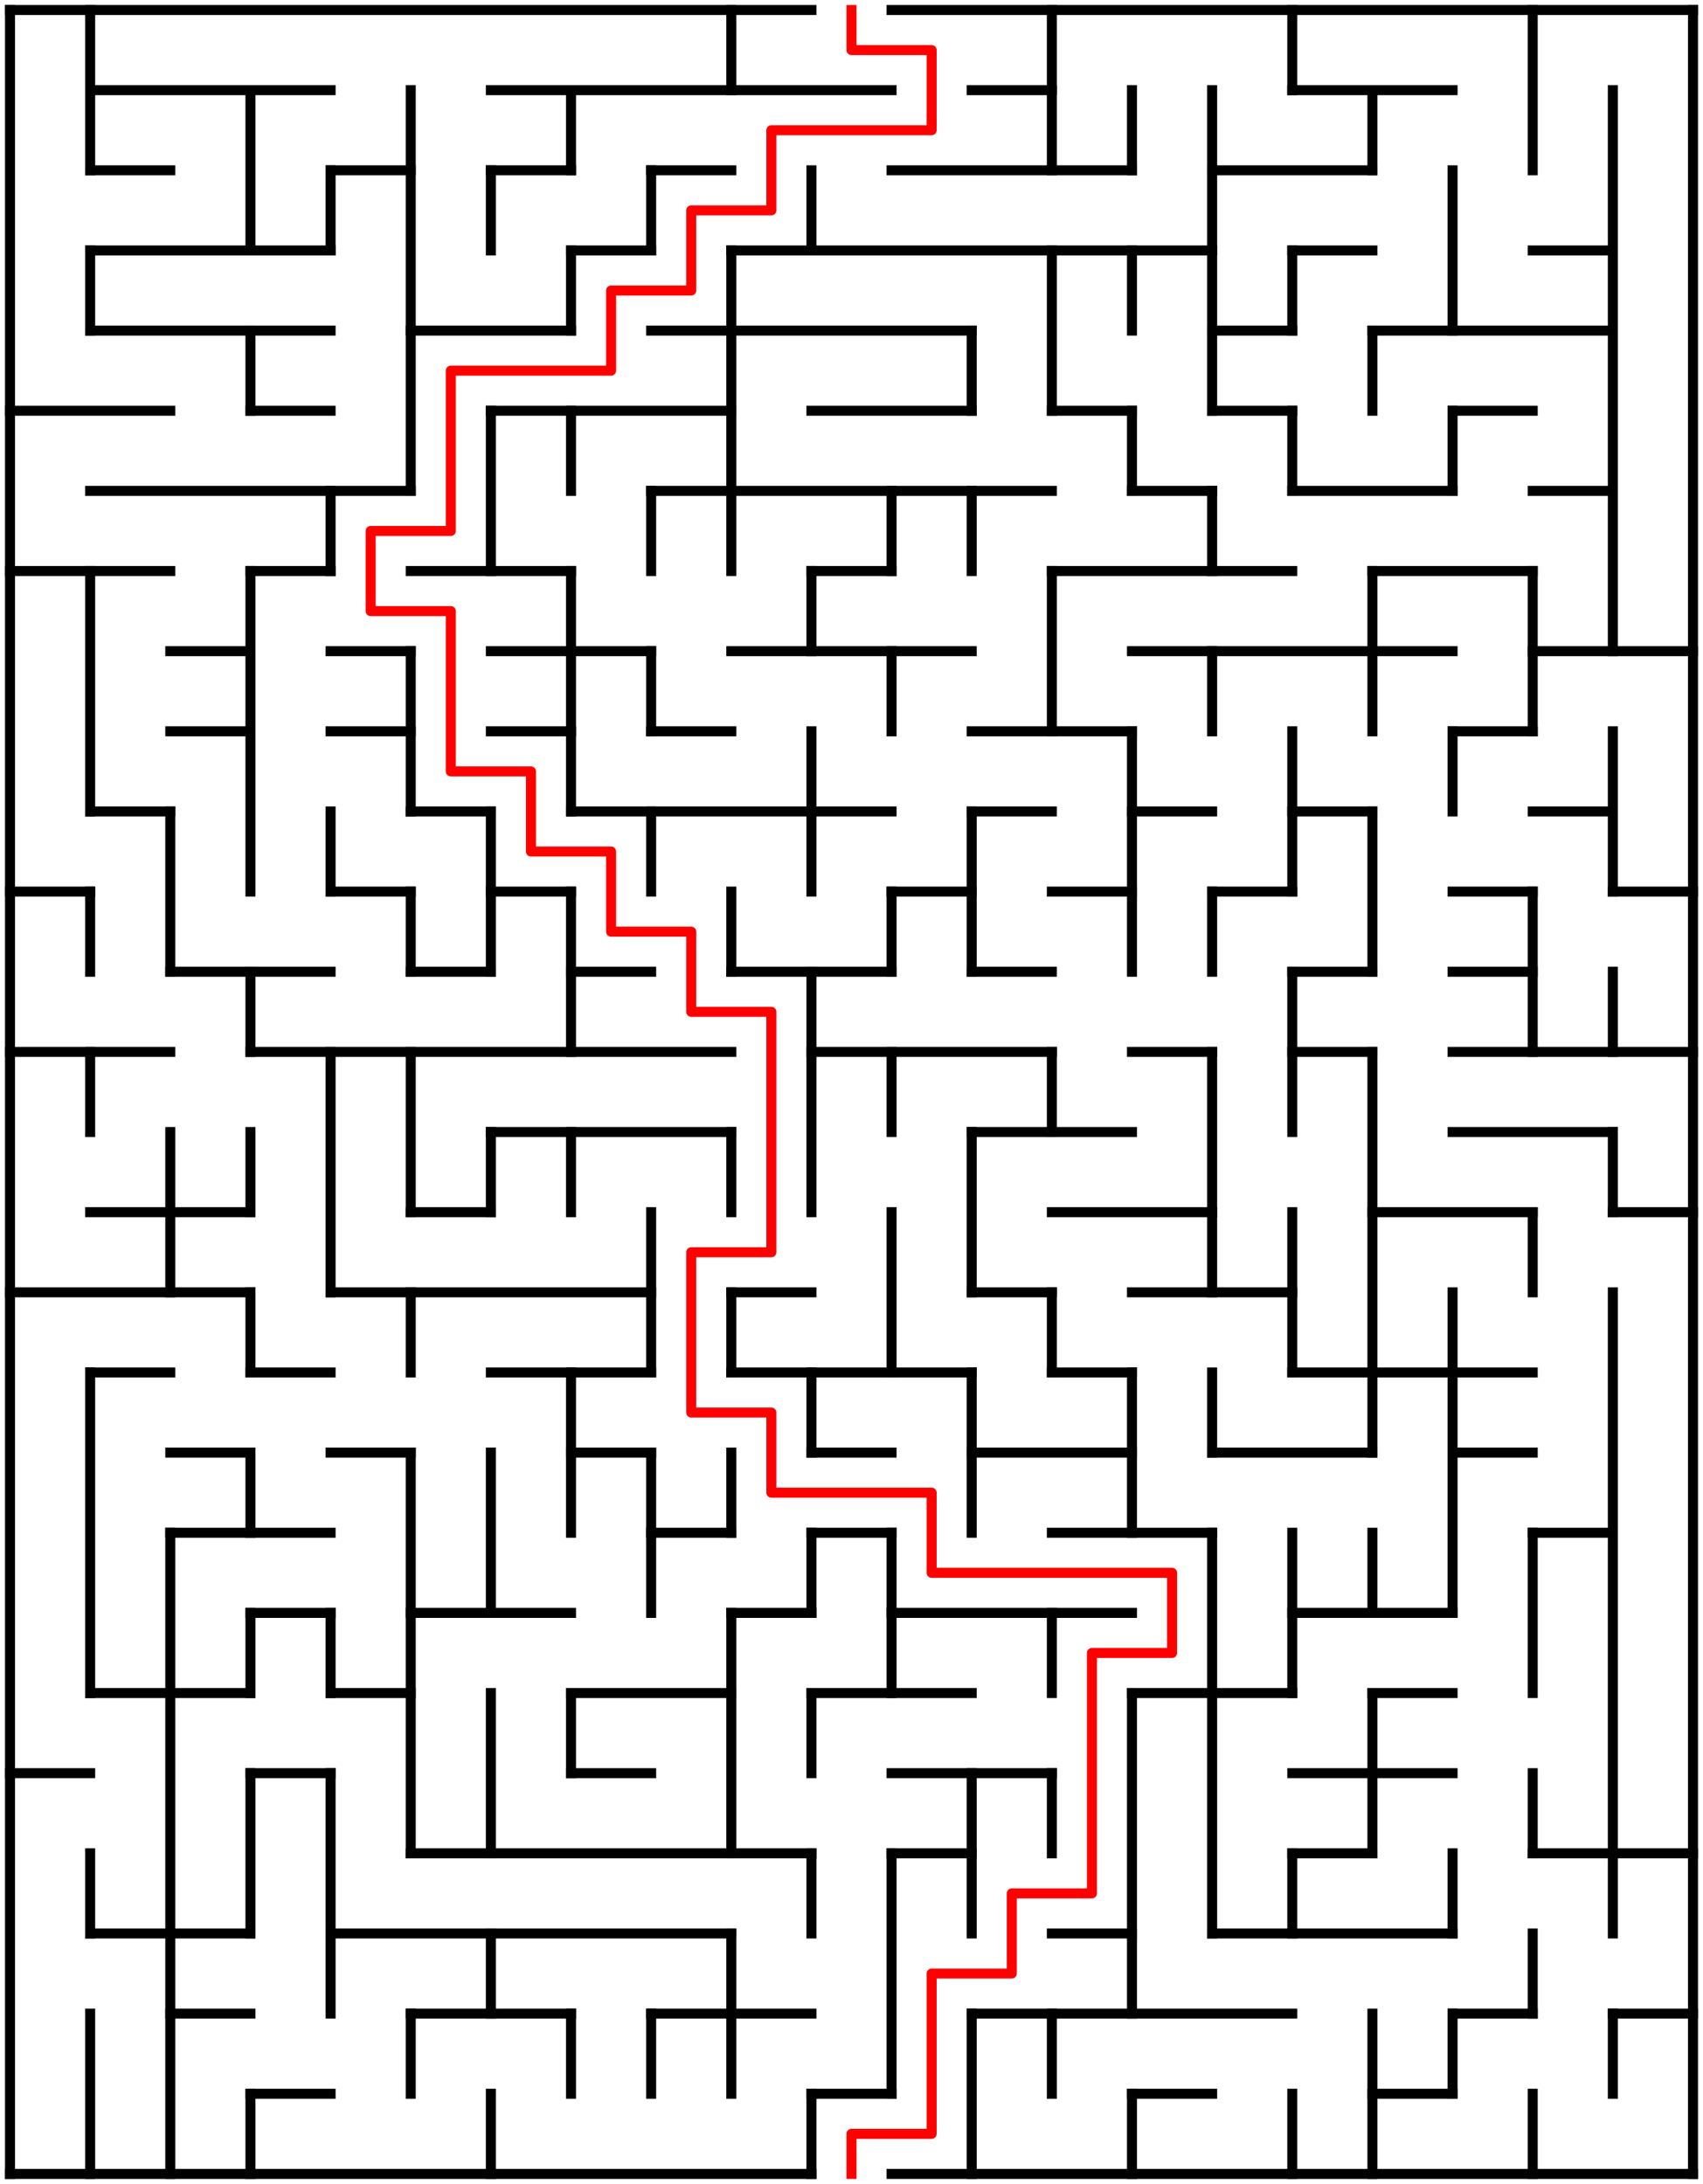 ﻿<?xml version="1.0" encoding="utf-8" standalone="no"?>
<!DOCTYPE svg PUBLIC "-//W3C//DTD SVG 1.1//EN" "http://www.w3.org/Graphics/SVG/1.1/DTD/svg11.dtd">
<svg width="340" height="436" version="1.1" xmlns="http://www.w3.org/2000/svg">
  <title>21 by 27 orthogonal maze</title>
  <g fill="none" stroke="#000000" stroke-width="2" stroke-linecap="square">
    <line x1="2" y1="2" x2="162" y2="2" />
    <line x1="178" y1="2" x2="338" y2="2" />
    <line x1="18" y1="18" x2="66" y2="18" />
    <line x1="98" y1="18" x2="178" y2="18" />
    <line x1="194" y1="18" x2="210" y2="18" />
    <line x1="258" y1="18" x2="290" y2="18" />
    <line x1="18" y1="34" x2="34" y2="34" />
    <line x1="66" y1="34" x2="82" y2="34" />
    <line x1="98" y1="34" x2="114" y2="34" />
    <line x1="130" y1="34" x2="146" y2="34" />
    <line x1="178" y1="34" x2="226" y2="34" />
    <line x1="242" y1="34" x2="274" y2="34" />
    <line x1="18" y1="50" x2="66" y2="50" />
    <line x1="114" y1="50" x2="130" y2="50" />
    <line x1="146" y1="50" x2="242" y2="50" />
    <line x1="258" y1="50" x2="274" y2="50" />
    <line x1="306" y1="50" x2="322" y2="50" />
    <line x1="18" y1="66" x2="66" y2="66" />
    <line x1="82" y1="66" x2="114" y2="66" />
    <line x1="130" y1="66" x2="194" y2="66" />
    <line x1="242" y1="66" x2="258" y2="66" />
    <line x1="274" y1="66" x2="322" y2="66" />
    <line x1="2" y1="82" x2="34" y2="82" />
    <line x1="50" y1="82" x2="66" y2="82" />
    <line x1="98" y1="82" x2="146" y2="82" />
    <line x1="162" y1="82" x2="194" y2="82" />
    <line x1="210" y1="82" x2="226" y2="82" />
    <line x1="242" y1="82" x2="258" y2="82" />
    <line x1="290" y1="82" x2="306" y2="82" />
    <line x1="18" y1="98" x2="82" y2="98" />
    <line x1="130" y1="98" x2="210" y2="98" />
    <line x1="226" y1="98" x2="242" y2="98" />
    <line x1="258" y1="98" x2="290" y2="98" />
    <line x1="306" y1="98" x2="322" y2="98" />
    <line x1="2" y1="114" x2="34" y2="114" />
    <line x1="50" y1="114" x2="66" y2="114" />
    <line x1="82" y1="114" x2="114" y2="114" />
    <line x1="162" y1="114" x2="178" y2="114" />
    <line x1="210" y1="114" x2="258" y2="114" />
    <line x1="274" y1="114" x2="306" y2="114" />
    <line x1="34" y1="130" x2="50" y2="130" />
    <line x1="66" y1="130" x2="82" y2="130" />
    <line x1="98" y1="130" x2="130" y2="130" />
    <line x1="146" y1="130" x2="194" y2="130" />
    <line x1="226" y1="130" x2="290" y2="130" />
    <line x1="306" y1="130" x2="338" y2="130" />
    <line x1="34" y1="146" x2="50" y2="146" />
    <line x1="66" y1="146" x2="82" y2="146" />
    <line x1="98" y1="146" x2="114" y2="146" />
    <line x1="130" y1="146" x2="146" y2="146" />
    <line x1="194" y1="146" x2="226" y2="146" />
    <line x1="290" y1="146" x2="306" y2="146" />
    <line x1="18" y1="162" x2="34" y2="162" />
    <line x1="82" y1="162" x2="98" y2="162" />
    <line x1="114" y1="162" x2="178" y2="162" />
    <line x1="194" y1="162" x2="210" y2="162" />
    <line x1="226" y1="162" x2="242" y2="162" />
    <line x1="258" y1="162" x2="274" y2="162" />
    <line x1="306" y1="162" x2="322" y2="162" />
    <line x1="2" y1="178" x2="18" y2="178" />
    <line x1="66" y1="178" x2="82" y2="178" />
    <line x1="98" y1="178" x2="114" y2="178" />
    <line x1="178" y1="178" x2="194" y2="178" />
    <line x1="210" y1="178" x2="226" y2="178" />
    <line x1="242" y1="178" x2="258" y2="178" />
    <line x1="290" y1="178" x2="306" y2="178" />
    <line x1="322" y1="178" x2="338" y2="178" />
    <line x1="34" y1="194" x2="66" y2="194" />
    <line x1="82" y1="194" x2="98" y2="194" />
    <line x1="114" y1="194" x2="130" y2="194" />
    <line x1="146" y1="194" x2="178" y2="194" />
    <line x1="194" y1="194" x2="210" y2="194" />
    <line x1="258" y1="194" x2="274" y2="194" />
    <line x1="290" y1="194" x2="306" y2="194" />
    <line x1="2" y1="210" x2="34" y2="210" />
    <line x1="50" y1="210" x2="146" y2="210" />
    <line x1="162" y1="210" x2="210" y2="210" />
    <line x1="226" y1="210" x2="242" y2="210" />
    <line x1="258" y1="210" x2="274" y2="210" />
    <line x1="290" y1="210" x2="338" y2="210" />
    <line x1="98" y1="226" x2="146" y2="226" />
    <line x1="194" y1="226" x2="226" y2="226" />
    <line x1="290" y1="226" x2="322" y2="226" />
    <line x1="18" y1="242" x2="50" y2="242" />
    <line x1="82" y1="242" x2="98" y2="242" />
    <line x1="210" y1="242" x2="242" y2="242" />
    <line x1="274" y1="242" x2="306" y2="242" />
    <line x1="322" y1="242" x2="338" y2="242" />
    <line x1="2" y1="258" x2="50" y2="258" />
    <line x1="66" y1="258" x2="130" y2="258" />
    <line x1="146" y1="258" x2="162" y2="258" />
    <line x1="194" y1="258" x2="210" y2="258" />
    <line x1="226" y1="258" x2="258" y2="258" />
    <line x1="18" y1="274" x2="34" y2="274" />
    <line x1="50" y1="274" x2="66" y2="274" />
    <line x1="98" y1="274" x2="130" y2="274" />
    <line x1="146" y1="274" x2="194" y2="274" />
    <line x1="210" y1="274" x2="226" y2="274" />
    <line x1="258" y1="274" x2="306" y2="274" />
    <line x1="34" y1="290" x2="50" y2="290" />
    <line x1="66" y1="290" x2="82" y2="290" />
    <line x1="114" y1="290" x2="130" y2="290" />
    <line x1="162" y1="290" x2="178" y2="290" />
    <line x1="194" y1="290" x2="226" y2="290" />
    <line x1="242" y1="290" x2="274" y2="290" />
    <line x1="290" y1="290" x2="306" y2="290" />
    <line x1="34" y1="306" x2="66" y2="306" />
    <line x1="130" y1="306" x2="146" y2="306" />
    <line x1="162" y1="306" x2="178" y2="306" />
    <line x1="210" y1="306" x2="242" y2="306" />
    <line x1="306" y1="306" x2="322" y2="306" />
    <line x1="50" y1="322" x2="66" y2="322" />
    <line x1="82" y1="322" x2="114" y2="322" />
    <line x1="146" y1="322" x2="162" y2="322" />
    <line x1="178" y1="322" x2="226" y2="322" />
    <line x1="258" y1="322" x2="290" y2="322" />
    <line x1="18" y1="338" x2="50" y2="338" />
    <line x1="66" y1="338" x2="82" y2="338" />
    <line x1="114" y1="338" x2="146" y2="338" />
    <line x1="162" y1="338" x2="194" y2="338" />
    <line x1="226" y1="338" x2="258" y2="338" />
    <line x1="274" y1="338" x2="290" y2="338" />
    <line x1="2" y1="354" x2="18" y2="354" />
    <line x1="50" y1="354" x2="66" y2="354" />
    <line x1="114" y1="354" x2="130" y2="354" />
    <line x1="178" y1="354" x2="210" y2="354" />
    <line x1="258" y1="354" x2="290" y2="354" />
    <line x1="82" y1="370" x2="162" y2="370" />
    <line x1="178" y1="370" x2="194" y2="370" />
    <line x1="258" y1="370" x2="274" y2="370" />
    <line x1="306" y1="370" x2="338" y2="370" />
    <line x1="18" y1="386" x2="50" y2="386" />
    <line x1="66" y1="386" x2="146" y2="386" />
    <line x1="210" y1="386" x2="226" y2="386" />
    <line x1="242" y1="386" x2="290" y2="386" />
    <line x1="34" y1="402" x2="50" y2="402" />
    <line x1="82" y1="402" x2="114" y2="402" />
    <line x1="130" y1="402" x2="162" y2="402" />
    <line x1="194" y1="402" x2="258" y2="402" />
    <line x1="290" y1="402" x2="306" y2="402" />
    <line x1="322" y1="402" x2="338" y2="402" />
    <line x1="50" y1="418" x2="66" y2="418" />
    <line x1="162" y1="418" x2="178" y2="418" />
    <line x1="226" y1="418" x2="242" y2="418" />
    <line x1="274" y1="418" x2="290" y2="418" />
    <line x1="2" y1="434" x2="162" y2="434" />
    <line x1="178" y1="434" x2="338" y2="434" />
    <line x1="2" y1="2" x2="2" y2="434" />
    <line x1="18" y1="2" x2="18" y2="34" />
    <line x1="18" y1="50" x2="18" y2="66" />
    <line x1="18" y1="114" x2="18" y2="162" />
    <line x1="18" y1="178" x2="18" y2="194" />
    <line x1="18" y1="210" x2="18" y2="226" />
    <line x1="18" y1="274" x2="18" y2="338" />
    <line x1="18" y1="370" x2="18" y2="386" />
    <line x1="18" y1="402" x2="18" y2="434" />
    <line x1="34" y1="162" x2="34" y2="194" />
    <line x1="34" y1="226" x2="34" y2="258" />
    <line x1="34" y1="306" x2="34" y2="434" />
    <line x1="50" y1="18" x2="50" y2="50" />
    <line x1="50" y1="66" x2="50" y2="82" />
    <line x1="50" y1="114" x2="50" y2="178" />
    <line x1="50" y1="194" x2="50" y2="210" />
    <line x1="50" y1="226" x2="50" y2="242" />
    <line x1="50" y1="258" x2="50" y2="274" />
    <line x1="50" y1="290" x2="50" y2="306" />
    <line x1="50" y1="322" x2="50" y2="338" />
    <line x1="50" y1="354" x2="50" y2="386" />
    <line x1="50" y1="418" x2="50" y2="434" />
    <line x1="66" y1="34" x2="66" y2="50" />
    <line x1="66" y1="98" x2="66" y2="114" />
    <line x1="66" y1="162" x2="66" y2="178" />
    <line x1="66" y1="210" x2="66" y2="258" />
    <line x1="66" y1="322" x2="66" y2="338" />
    <line x1="66" y1="354" x2="66" y2="402" />
    <line x1="82" y1="18" x2="82" y2="98" />
    <line x1="82" y1="130" x2="82" y2="162" />
    <line x1="82" y1="178" x2="82" y2="194" />
    <line x1="82" y1="210" x2="82" y2="242" />
    <line x1="82" y1="258" x2="82" y2="274" />
    <line x1="82" y1="290" x2="82" y2="370" />
    <line x1="82" y1="402" x2="82" y2="418" />
    <line x1="98" y1="34" x2="98" y2="50" />
    <line x1="98" y1="82" x2="98" y2="114" />
    <line x1="98" y1="162" x2="98" y2="194" />
    <line x1="98" y1="226" x2="98" y2="242" />
    <line x1="98" y1="290" x2="98" y2="322" />
    <line x1="98" y1="338" x2="98" y2="370" />
    <line x1="98" y1="386" x2="98" y2="402" />
    <line x1="98" y1="418" x2="98" y2="434" />
    <line x1="114" y1="18" x2="114" y2="34" />
    <line x1="114" y1="50" x2="114" y2="66" />
    <line x1="114" y1="82" x2="114" y2="98" />
    <line x1="114" y1="114" x2="114" y2="162" />
    <line x1="114" y1="178" x2="114" y2="210" />
    <line x1="114" y1="226" x2="114" y2="242" />
    <line x1="114" y1="274" x2="114" y2="306" />
    <line x1="114" y1="338" x2="114" y2="354" />
    <line x1="114" y1="402" x2="114" y2="418" />
    <line x1="130" y1="34" x2="130" y2="50" />
    <line x1="130" y1="98" x2="130" y2="114" />
    <line x1="130" y1="130" x2="130" y2="146" />
    <line x1="130" y1="162" x2="130" y2="178" />
    <line x1="130" y1="242" x2="130" y2="274" />
    <line x1="130" y1="290" x2="130" y2="322" />
    <line x1="130" y1="402" x2="130" y2="418" />
    <line x1="146" y1="2" x2="146" y2="18" />
    <line x1="146" y1="50" x2="146" y2="114" />
    <line x1="146" y1="178" x2="146" y2="194" />
    <line x1="146" y1="226" x2="146" y2="242" />
    <line x1="146" y1="258" x2="146" y2="274" />
    <line x1="146" y1="290" x2="146" y2="306" />
    <line x1="146" y1="322" x2="146" y2="370" />
    <line x1="146" y1="386" x2="146" y2="418" />
    <line x1="162" y1="34" x2="162" y2="50" />
    <line x1="162" y1="114" x2="162" y2="130" />
    <line x1="162" y1="146" x2="162" y2="178" />
    <line x1="162" y1="194" x2="162" y2="242" />
    <line x1="162" y1="274" x2="162" y2="290" />
    <line x1="162" y1="306" x2="162" y2="322" />
    <line x1="162" y1="338" x2="162" y2="354" />
    <line x1="162" y1="370" x2="162" y2="386" />
    <line x1="162" y1="418" x2="162" y2="434" />
    <line x1="178" y1="98" x2="178" y2="114" />
    <line x1="178" y1="130" x2="178" y2="146" />
    <line x1="178" y1="178" x2="178" y2="194" />
    <line x1="178" y1="210" x2="178" y2="226" />
    <line x1="178" y1="242" x2="178" y2="274" />
    <line x1="178" y1="306" x2="178" y2="338" />
    <line x1="178" y1="370" x2="178" y2="418" />
    <line x1="194" y1="66" x2="194" y2="82" />
    <line x1="194" y1="98" x2="194" y2="114" />
    <line x1="194" y1="162" x2="194" y2="194" />
    <line x1="194" y1="226" x2="194" y2="258" />
    <line x1="194" y1="274" x2="194" y2="306" />
    <line x1="194" y1="354" x2="194" y2="386" />
    <line x1="194" y1="402" x2="194" y2="434" />
    <line x1="210" y1="2" x2="210" y2="34" />
    <line x1="210" y1="50" x2="210" y2="82" />
    <line x1="210" y1="114" x2="210" y2="146" />
    <line x1="210" y1="210" x2="210" y2="226" />
    <line x1="210" y1="258" x2="210" y2="274" />
    <line x1="210" y1="322" x2="210" y2="338" />
    <line x1="210" y1="354" x2="210" y2="370" />
    <line x1="210" y1="402" x2="210" y2="418" />
    <line x1="226" y1="18" x2="226" y2="34" />
    <line x1="226" y1="50" x2="226" y2="66" />
    <line x1="226" y1="82" x2="226" y2="98" />
    <line x1="226" y1="146" x2="226" y2="194" />
    <line x1="226" y1="274" x2="226" y2="306" />
    <line x1="226" y1="338" x2="226" y2="402" />
    <line x1="226" y1="418" x2="226" y2="434" />
    <line x1="242" y1="18" x2="242" y2="82" />
    <line x1="242" y1="98" x2="242" y2="114" />
    <line x1="242" y1="130" x2="242" y2="146" />
    <line x1="242" y1="178" x2="242" y2="194" />
    <line x1="242" y1="210" x2="242" y2="258" />
    <line x1="242" y1="274" x2="242" y2="290" />
    <line x1="242" y1="306" x2="242" y2="386" />
    <line x1="258" y1="2" x2="258" y2="18" />
    <line x1="258" y1="50" x2="258" y2="66" />
    <line x1="258" y1="82" x2="258" y2="98" />
    <line x1="258" y1="146" x2="258" y2="178" />
    <line x1="258" y1="194" x2="258" y2="226" />
    <line x1="258" y1="242" x2="258" y2="274" />
    <line x1="258" y1="306" x2="258" y2="338" />
    <line x1="258" y1="370" x2="258" y2="386" />
    <line x1="258" y1="418" x2="258" y2="434" />
    <line x1="274" y1="18" x2="274" y2="34" />
    <line x1="274" y1="66" x2="274" y2="82" />
    <line x1="274" y1="114" x2="274" y2="146" />
    <line x1="274" y1="162" x2="274" y2="194" />
    <line x1="274" y1="210" x2="274" y2="290" />
    <line x1="274" y1="306" x2="274" y2="322" />
    <line x1="274" y1="338" x2="274" y2="370" />
    <line x1="274" y1="402" x2="274" y2="434" />
    <line x1="290" y1="34" x2="290" y2="66" />
    <line x1="290" y1="82" x2="290" y2="98" />
    <line x1="290" y1="146" x2="290" y2="162" />
    <line x1="290" y1="258" x2="290" y2="322" />
    <line x1="290" y1="370" x2="290" y2="386" />
    <line x1="290" y1="402" x2="290" y2="418" />
    <line x1="306" y1="2" x2="306" y2="34" />
    <line x1="306" y1="114" x2="306" y2="146" />
    <line x1="306" y1="178" x2="306" y2="210" />
    <line x1="306" y1="242" x2="306" y2="258" />
    <line x1="306" y1="306" x2="306" y2="338" />
    <line x1="306" y1="354" x2="306" y2="370" />
    <line x1="306" y1="386" x2="306" y2="402" />
    <line x1="306" y1="418" x2="306" y2="434" />
    <line x1="322" y1="18" x2="322" y2="130" />
    <line x1="322" y1="146" x2="322" y2="178" />
    <line x1="322" y1="194" x2="322" y2="210" />
    <line x1="322" y1="226" x2="322" y2="242" />
    <line x1="322" y1="258" x2="322" y2="386" />
    <line x1="322" y1="402" x2="322" y2="418" />
    <line x1="338" y1="2" x2="338" y2="434" />
  </g>
  <polyline fill="none" stroke="#ff0000" stroke-width="2" stroke-linecap="square" stroke-linejoin="round" points="170,2 170,10 186,10 186,26 154,26 154,42 138,42 138,58 122,58 122,74 90,74 90,106 74,106 74,122 90,122 90,154 106,154 106,170 122,170 122,186 138,186 138,202 154,202 154,250 138,250 138,282 154,282 154,298 186,298 186,314 234,314 234,330 218,330 218,378 202,378 202,394 186,394 186,426 170,426 170,434" />
  <type>Rectangular</type>
</svg>